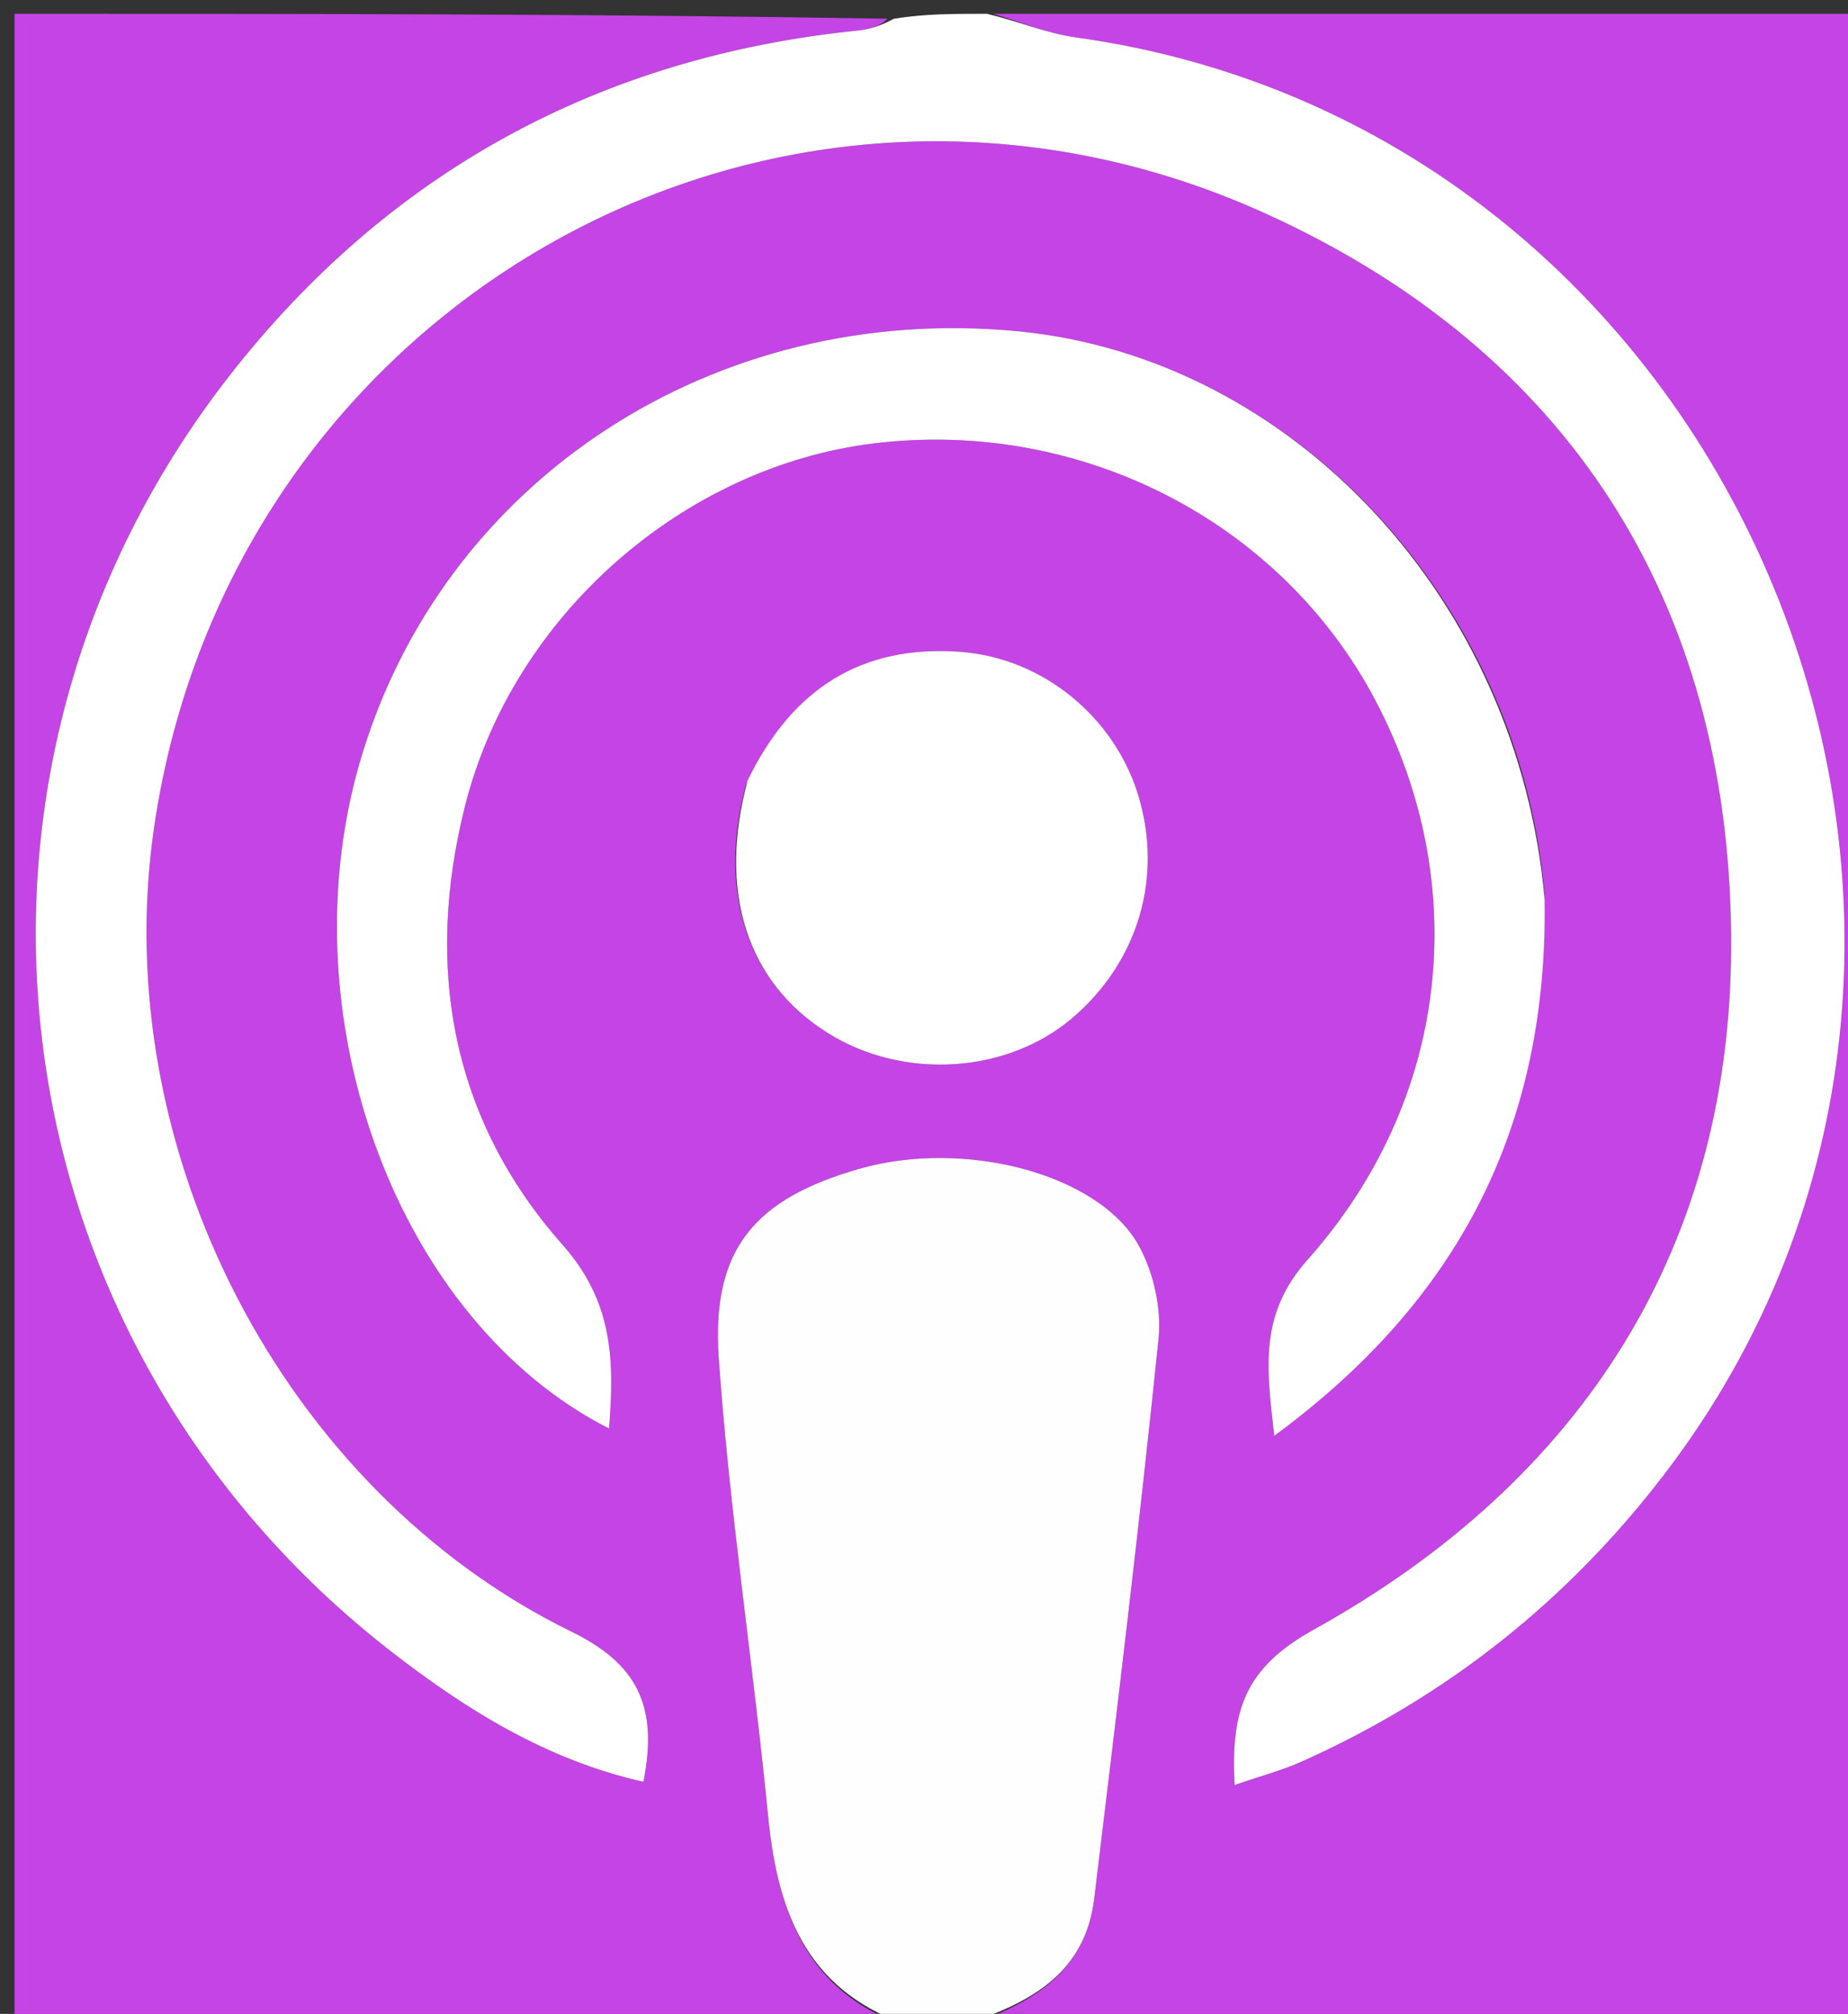 <svg version="1.1" id="Layer_1" xmlns="http://www.w3.org/2000/svg"
	xmlns:xlink="http://www.w3.org/1999/xlink" x="0px" y="0px"
	width="100%" viewBox="0 0 134 146" enable-background="new 0 0 134 146" xml:space="preserve">
<rect x="0" y="0" width="134" height="146" fill="#333333" stroke="none"/>
<path fill="#C544E5" opacity="1" stroke="none" 
	d="
M66,147 
	C44.368,147 22.736,147 1.052,147 
	C1.052,98.445 1.052,49.891 1.052,1 
	C22.02,1 43.041,1 64.352,1.358 
	C63.835,1.885 63.035,2.129 62.22,2.211 
	C43.507,4.11 28.181,12.473 16.671,27.195 
	C-6.011,56.206 -0.715,97.193 28.415,119.767 
	C33.844,123.974 39.684,127.609 46.654,129.172 
	C47.754,123.671 46.197,120.617 41.433,118.286 
	C20.476,108.028 7.791,83.261 11.167,60.029 
	C16.72,21.81 56.459,-0.493 91.697,15.449 
	C113.796,25.446 125.276,43.658 125.524,67.708 
	C125.756,90.199 114.849,107.276 95.25,118.147 
	C90.332,120.875 89.213,123.931 89.527,129.404 
	C91.407,128.755 92.941,128.353 94.37,127.714 
	C104.916,122.999 113.666,116.055 120.705,106.851 
	C150.455,67.953 126.421,9.382 77.959,2.704 
	C75.933,2.425 73.985,1.581 72,1 
	C92.966,1 113.933,1 134.95,1 
	C134.95,49.555 134.95,98.111 134.95,147 
	C113.647,147 92.292,147 70.618,146.675 
	C74.937,145.128 78.704,142.91 79.343,137.636 
	C80.98,124.122 82.618,110.606 84.006,97.066 
	C84.23,94.88 83.661,92.295 82.607,90.359 
	C79.731,85.08 69.91,82.548 62.293,84.738 
	C54.724,86.915 51.557,90.541 52.119,98.506 
	C52.903,109.609 54.614,120.642 55.704,131.728 
	C56.398,138.777 58.587,144.59 66,147 
M111.994,64.748 
	C110.087,43.412 93.694,25.93 73.797,24.014 
	C51.766,21.893 32.009,34.837 26.085,55.274 
	C20.717,73.791 28.846,95.795 44.162,103.562 
	C44.555,98.628 44.471,94.395 40.79,90.238 
	C32.701,81.106 30.775,70.088 33.721,58.423 
	C37.224,44.55 49.633,33.81 63.379,32.142 
	C78.361,30.325 92.924,37.804 99.758,50.826 
	C106.76,64.166 105.129,79.726 94.823,91.313 
	C91.285,95.291 91.832,99.11 92.396,104.093 
	C105.836,94.218 112.235,81.63 111.994,64.748 
M54.081,56.945 
	C52.014,64.678 54.19,71.241 60.032,74.894 
	C65.501,78.314 73.008,77.85 77.761,73.797 
	C82.567,69.698 84.372,63.51 82.501,57.543 
	C80.743,51.94 75.606,47.693 69.632,47.254 
	C62.557,46.734 57.469,49.856 54.081,56.945 
z"/>
<path fill="#FFFFFF" opacity="1" stroke="none" 
	d="
M71.562,1 
	C73.985,1.581 75.933,2.425 77.959,2.704 
	C126.421,9.382 150.455,67.953 120.705,106.851 
	C113.666,116.055 104.916,122.999 94.37,127.714 
	C92.941,128.353 91.407,128.755 89.527,129.404 
	C89.213,123.931 90.332,120.875 95.25,118.147 
	C114.849,107.276 125.756,90.199 125.524,67.708 
	C125.276,43.658 113.796,25.446 91.697,15.449 
	C56.459,-0.493 16.72,21.81 11.167,60.029 
	C7.791,83.261 20.476,108.028 41.433,118.286 
	C46.197,120.617 47.754,123.671 46.654,129.172 
	C39.684,127.609 33.844,123.974 28.415,119.767 
	C-0.715,97.193 -6.011,56.206 16.671,27.195 
	C28.181,12.473 43.507,4.11 62.22,2.211 
	C63.035,2.129 63.835,1.885 64.821,1.358 
	C67.042,1 69.083,1 71.562,1 
z"/>
<path fill="#FEFDFF" opacity="1" stroke="none" 
	d="
M66.4,147 
	C58.587,144.59 56.398,138.777 55.704,131.728 
	C54.614,120.642 52.903,109.609 52.119,98.506 
	C51.557,90.541 54.724,86.915 62.293,84.738 
	C69.91,82.548 79.731,85.08 82.607,90.359 
	C83.661,92.295 84.23,94.88 84.006,97.066 
	C82.618,110.606 80.98,124.122 79.343,137.636 
	C78.704,142.91 74.937,145.128 70.15,146.675 
	C68.933,147 67.867,147 66.4,147 
z"/>
<path fill="#FFFFFF" opacity="1" stroke="none" 
	d="
M112.003,65.207 
	C112.235,81.63 105.836,94.218 92.396,104.093 
	C91.832,99.11 91.285,95.291 94.823,91.313 
	C105.129,79.726 106.76,64.166 99.758,50.826 
	C92.924,37.804 78.361,30.325 63.379,32.142 
	C49.633,33.81 37.224,44.55 33.721,58.423 
	C30.775,70.088 32.701,81.106 40.79,90.238 
	C44.471,94.395 44.555,98.628 44.162,103.562 
	C28.846,95.795 20.717,73.791 26.085,55.274 
	C32.009,34.837 51.766,21.893 73.797,24.014 
	C93.694,25.93 110.087,43.412 112.003,65.207 
z"/>
<path fill="#FFFFFF" opacity="1" stroke="none" 
	d="
M54.214,56.577 
	C57.469,49.856 62.557,46.734 69.632,47.254 
	C75.606,47.693 80.743,51.94 82.501,57.543 
	C84.372,63.51 82.567,69.698 77.761,73.797 
	C73.008,77.85 65.501,78.314 60.032,74.894 
	C54.19,71.241 52.014,64.678 54.214,56.577 
z"/>
</svg>